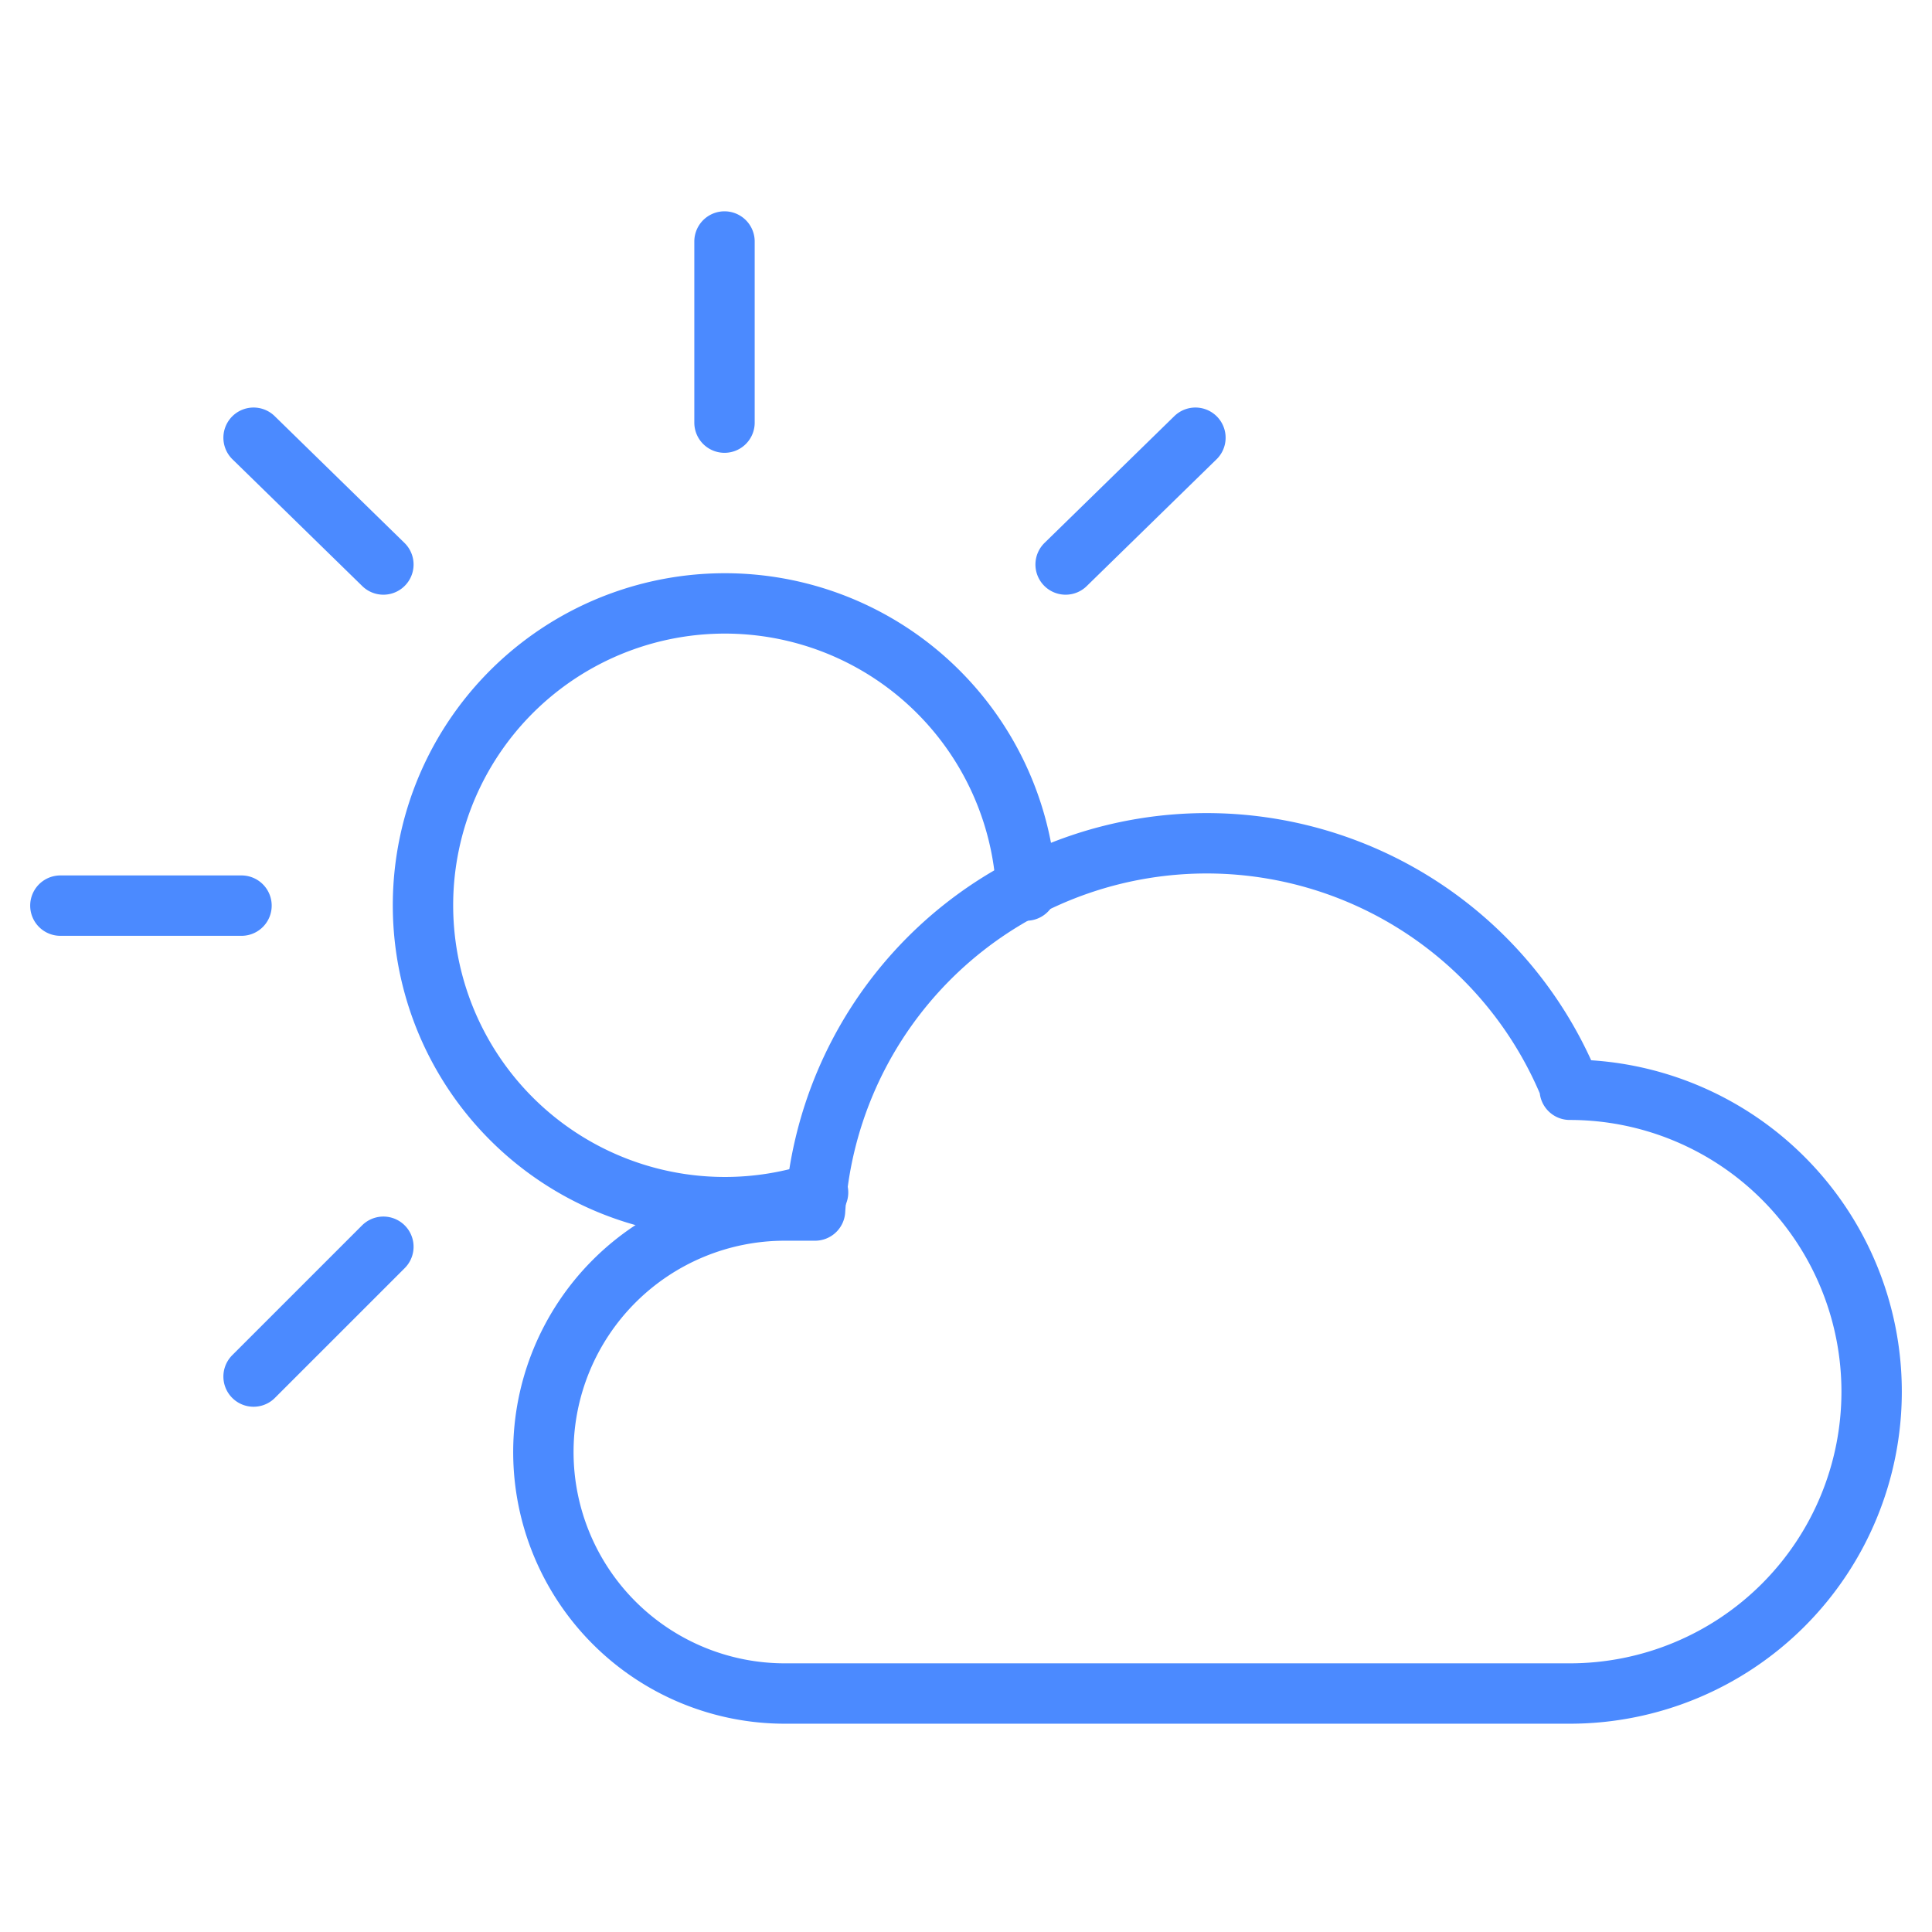 <svg xmlns="http://www.w3.org/2000/svg" viewBox="0 0 64 64" aria-labelledby="title"
aria-describedby="desc" role="img" xmlns:xlink="http://www.w3.org/1999/xlink">
  <title>Partly Cloudy</title>
  <desc>A line styled icon from Orion Icon Library.</desc>
  <path data-name="layer2"
  d="M27.1 39.5a10 10 0 1 1 6.9-10M24 8v6M8 30H2m6.4-15.5l4.3 4.2m26.9-4.2l-4.3 4.2M12.7 41.3l-4.3 4.3"
  fill="none" stroke="#4b8aff" stroke-miterlimit="10" stroke-width="2" stroke-linejoin="round"
  stroke-linecap="round"></path>
  <path data-name="layer1" d="M52 36a13 13 0 0 0-25 4.1h-1a8 8 0 1 0 0 16h26a10 10 0 0 0 0-20z"
  fill="none" stroke="#4b8aff" stroke-miterlimit="10" stroke-width="2" stroke-linejoin="round"
  stroke-linecap="round"></path>
</svg>